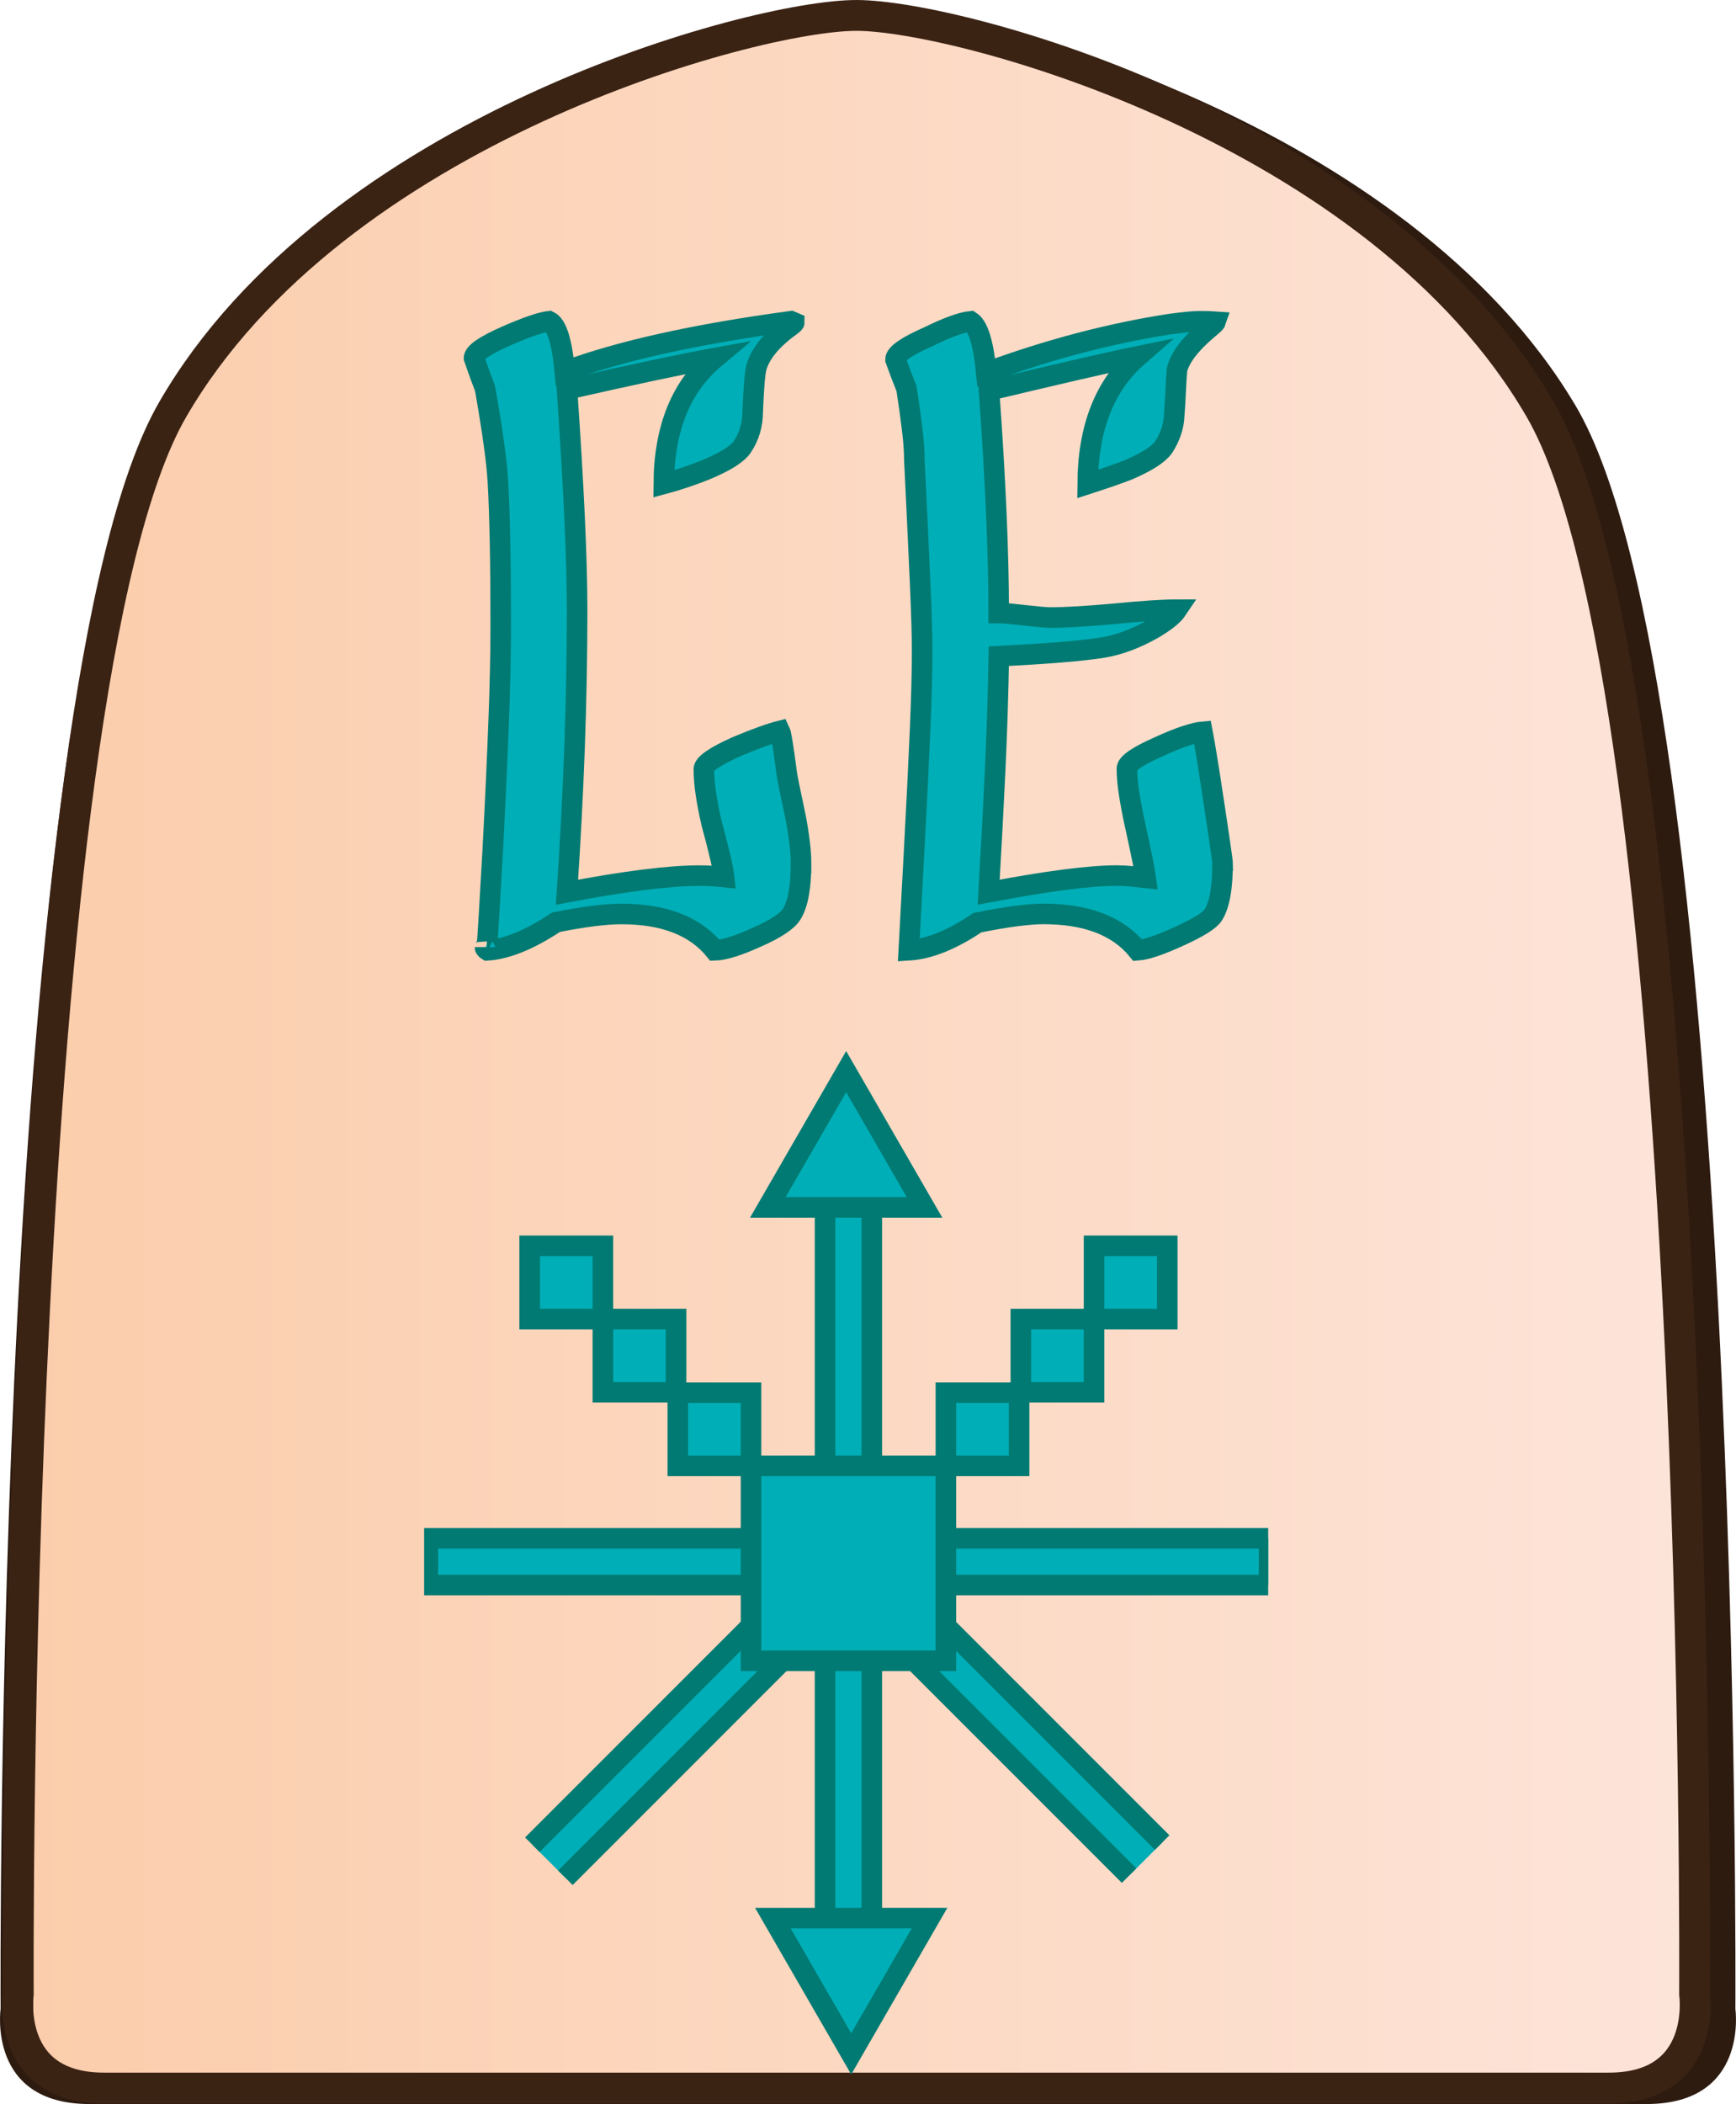 <?xml version="1.0" encoding="UTF-8"?>
<svg id="Layer_2" data-name="Layer 2" xmlns="http://www.w3.org/2000/svg" xmlns:xlink="http://www.w3.org/1999/xlink" viewBox="0 0 337.92 409.43">
  <defs>
    <style>
      .cls-1 {
        clip-path: url(#clippath-1);
      }

      .cls-2 {
        fill: #2e1b10;
      }

      .cls-3 {
        clip-path: url(#clippath);
      }

      .cls-4, .cls-5 {
        fill: none;
      }

      .cls-6 {
        fill: url(#linear-gradient);
      }

      .cls-6, .cls-7, .cls-5 {
        stroke-miterlimit: 10;
      }

      .cls-6, .cls-5 {
        stroke: #3b2314;
        stroke-width: 6px;
      }

      .cls-7 {
        fill: #00aeb7;
        stroke: #007a72;
        stroke-width: 4px;
      }
    </style>
    <clipPath id="clippath">
      <path id="Form_big" data-name="Form big" class="cls-5" d="M166.71,406.32h146.45c19.27,0,16.7-18.28,16.7-18.28,0,0,1.54-253.78-30.06-308.36C268.2,25.1,186.75,3,166.71,3S65.22,25.1,33.62,79.68C2.02,134.26,3.56,388.04,3.56,388.04c0,0-2.57,18.28,16.7,18.28H166.71Z"/>
    </clipPath>
    <linearGradient id="linear-gradient" x1="3.44" y1="212.65" x2="329.98" y2="212.65" gradientUnits="userSpaceOnUse">
      <stop offset="0" stop-color="#fbcdab"/>
      <stop offset="1" stop-color="#fde4d9"/>
    </linearGradient>
    <clipPath id="clippath-1">
      <polygon class="cls-4" points="130.68 386.03 82.56 337.91 82.56 269.86 130.68 221.74 198.74 221.74 246.86 269.86 246.86 337.91 198.74 386.03 130.68 386.03"/>
    </clipPath>
  </defs>
  <g id="International_south_copy" data-name="International south copy">
    <g id="Cloud_Eagle_P_copy_2" data-name="Cloud Eagle P copy 2">
      <path id="Shadow" class="cls-2" d="M168.96,409.43h151.56c19.94,0,17.28-18.5,17.28-18.5,0,0,1.6-256.77-31.11-311.99C273.99,23.73,189.7,1.36,168.96,1.36S63.93,23.73,31.23,78.94C-1.48,134.16,.12,390.93,.12,390.93c0,0-2.66,18.5,17.28,18.5H168.96Z"/>
      <g>
        <g class="cls-3">
          <rect id="Color_gradient" data-name="Color gradient" class="cls-6" x="3.44" y="-40.31" width="326.53" height="505.92"/>
        </g>
        <path id="Form_big-2" data-name="Form big" class="cls-5" d="M166.71,406.32h146.45c19.27,0,16.7-18.28,16.7-18.28,0,0,1.54-253.78-30.06-308.36C268.2,25.1,186.75,3,166.71,3S65.22,25.1,33.62,79.68C2.02,134.26,3.56,388.04,3.56,388.04c0,0-2.57,18.28,16.7,18.28H166.71Z"/>
      </g>
      <g id="Pieces_copy_32" data-name="Pieces copy 32">
        <g id="Cloud_Eagle_P_copy_13" data-name="Cloud Eagle P copy 13">
          <g id="CEP_move_copy_13" data-name="CEP move copy 13">
            <g id="squares_copy_17" data-name="squares copy 17">
              <g>
                <rect class="cls-7" x="131.94" y="271" width="14.25" height="14.25"/>
                <rect class="cls-7" x="117.35" y="256.68" width="14.25" height="14.25"/>
                <rect class="cls-7" x="103.1" y="242.43" width="14.25" height="14.25"/>
              </g>
              <g>
                <rect class="cls-7" x="184.12" y="271" width="14.25" height="14.25"/>
                <rect class="cls-7" x="198.71" y="256.68" width="14.25" height="14.25"/>
                <rect class="cls-7" x="212.96" y="242.43" width="14.25" height="14.25"/>
              </g>
            </g>
            <g id="Lines">
              <g class="cls-1">
                <g>
                  <rect class="cls-7" x="201.93" y="287.87" width="9.1" height="114.68" transform="translate(-183.63 247.14) rotate(-45)"/>
                  <rect class="cls-7" x="66.36" y="340.38" width="115.49" height="9.1" transform="translate(-207.54 188.76) rotate(-45)"/>
                  <rect class="cls-7" x="83.28" y="299.34" width="163.75" height="9.1"/>
                  <rect class="cls-7" x="160.6" y="221.7" width="9.1" height="164.36"/>
                </g>
              </g>
            </g>
            <g id="Arrows_copy_33" data-name="Arrows copy 33">
              <polygon class="cls-7" points="180.94 373.25 165.69 399.67 150.44 373.25 180.94 373.25"/>
              <polygon class="cls-7" points="149.46 234.95 164.71 208.53 179.96 234.95 149.46 234.95"/>
            </g>
            <rect id="Center" class="cls-7" x="146.19" y="285.25" width="37.93" height="37.93"/>
          </g>
          <g>
            <path class="cls-7" d="M155.92,168.07c0,4.6-.6,7.86-1.79,9.78-.84,1.38-3.08,2.87-6.72,4.48-3.65,1.67-6.4,2.54-8.25,2.6-3.83-4.72-9.9-7.08-18.2-7.08-3.11,0-7.35,.54-12.73,1.61-5.14,3.41-9.6,5.23-13.36,5.47-.3-.18-.45-.39-.45-.63,0,.54,.15,.15,.45-1.17,.06-.6,.42-6.69,1.08-18.29,.48-9.27,.85-17.44,1.12-24.53,.27-7.08,.4-13.23,.4-18.43,0-12.25-.18-21.58-.54-27.98-.12-2.09-.39-4.65-.81-7.67-.42-3.02-.99-6.56-1.7-10.63-.72-1.85-1.43-3.83-2.15-5.92,0-1.02,2.09-2.45,6.28-4.3,3.95-1.73,6.73-2.69,8.34-2.87,1.49,.72,2.51,3.98,3.05,9.77,10.76-4,25.44-7.26,44.03-9.77l.63,.27c0,.12-.51,.54-1.53,1.26-3.17,2.45-5.11,4.93-5.83,7.44-.3,1.14-.54,4.01-.72,8.61,0,2.57-.69,4.87-2.06,6.91-.96,1.38-3.29,2.84-7,4.39-1.02,.42-2.21,.87-3.59,1.34-1.38,.48-2.93,.96-4.66,1.43,.06-10.82,3.38-18.98,9.95-24.48-3.29,.6-7.32,1.41-12.11,2.42-4.78,1.02-10.34,2.24-16.68,3.68,.66,9.51,1.15,17.83,1.48,24.98,.33,7.14,.49,13.17,.49,18.07,0,8.55-.17,17.35-.49,26.41-.33,9.06-.82,18.52-1.48,28.38,11.36-2.15,19.94-3.23,25.74-3.23,1.49,0,3.11,.09,4.84,.27-.18-1.67-.99-5.14-2.42-10.4-1.02-4.36-1.52-7.89-1.52-10.58,0-1.02,2.12-2.48,6.37-4.39,3.71-1.55,6.52-2.57,8.43-3.05,.12,.24,.28,1,.49,2.29,.21,1.29,.46,3.06,.76,5.34,.06,.6,.24,1.63,.54,3.09,.3,1.47,.72,3.45,1.25,5.96,.72,3.77,1.08,6.82,1.08,9.15Z"/>
            <path class="cls-7" d="M237.97,168.25c0,4.6-.6,7.86-1.79,9.77-.66,1.08-2.9,2.48-6.73,4.21-3.65,1.67-6.31,2.57-7.98,2.69-3.83-4.72-9.95-7.08-18.38-7.08-1.32,0-3.03,.13-5.16,.4-2.12,.27-4.68,.7-7.67,1.3-4.96,3.35-9.42,5.14-13.36,5.38,.12-2.27,.27-5.07,.45-8.38,.18-3.32,.39-7.22,.63-11.7,.48-8.91,.85-16.51,1.12-22.82,.27-6.31,.4-11.43,.4-15.38,0-2.75-.13-7.2-.4-13.36-.27-6.16-.64-14.11-1.12-23.85,0-1.55-.13-3.47-.4-5.74-.27-2.27-.64-4.96-1.12-8.07-.72-1.79-1.44-3.68-2.15-5.65,0-1.08,2.09-2.54,6.28-4.39,3.77-1.85,6.55-2.87,8.34-3.05,1.49,.96,2.51,4.27,3.05,9.95,12.2-4.48,24.12-7.62,35.78-9.42,2.75-.36,4.57-.54,5.47-.54h1.26c.6,0,1.31,.03,2.15,.09-.06,.18-.57,.66-1.52,1.44-3.41,2.87-5.41,5.5-6.01,7.89-.12,1.43-.21,2.88-.27,4.35-.06,1.47-.15,2.95-.27,4.44-.06,2.15-.75,4.25-2.06,6.28-.96,1.38-3.23,2.84-6.81,4.39-1.62,.66-4.28,1.58-7.98,2.78,.06-10.94,3.32-19.22,9.77-24.84-3.23,.66-7.23,1.54-12.02,2.65-4.78,1.11-10.43,2.44-16.95,3.99,1.25,17.22,1.88,31.66,1.88,43.31,.6,0,1.3,.05,2.11,.13,.81,.09,1.78,.2,2.91,.31,1.13,.12,2.14,.22,3,.31,.87,.09,1.6,.13,2.2,.13,1.38,0,3.06-.06,5.07-.18,2-.12,4.38-.3,7.13-.54,5.44-.54,9.54-.81,12.29-.81-.72,1.08-2.24,2.3-4.57,3.68-3.35,1.91-6.61,3.14-9.77,3.68-2.27,.36-5.1,.67-8.47,.94-3.38,.27-7.34,.52-11.88,.76-.12,7.35-.36,14.84-.72,22.46-.36,7.62-.78,15.44-1.25,23.45,11.36-2.15,19.67-3.23,24.93-3.23,.84,0,1.73,.05,2.69,.13,.96,.09,1.94,.2,2.96,.31-.18-1.37-.9-4.9-2.15-10.58-.48-2.21-.85-4.2-1.12-5.96-.27-1.76-.4-3.33-.4-4.71,0-1.02,2.09-2.45,6.28-4.3,2.09-.96,3.84-1.66,5.25-2.11,1.4-.45,2.47-.7,3.18-.76,.06,.3,.19,1.06,.4,2.29,.21,1.23,.49,2.95,.85,5.16,1.79,11.66,2.69,17.79,2.69,18.38Z"/>
          </g>
        </g>
      </g>
    </g>
  </g>
</svg>